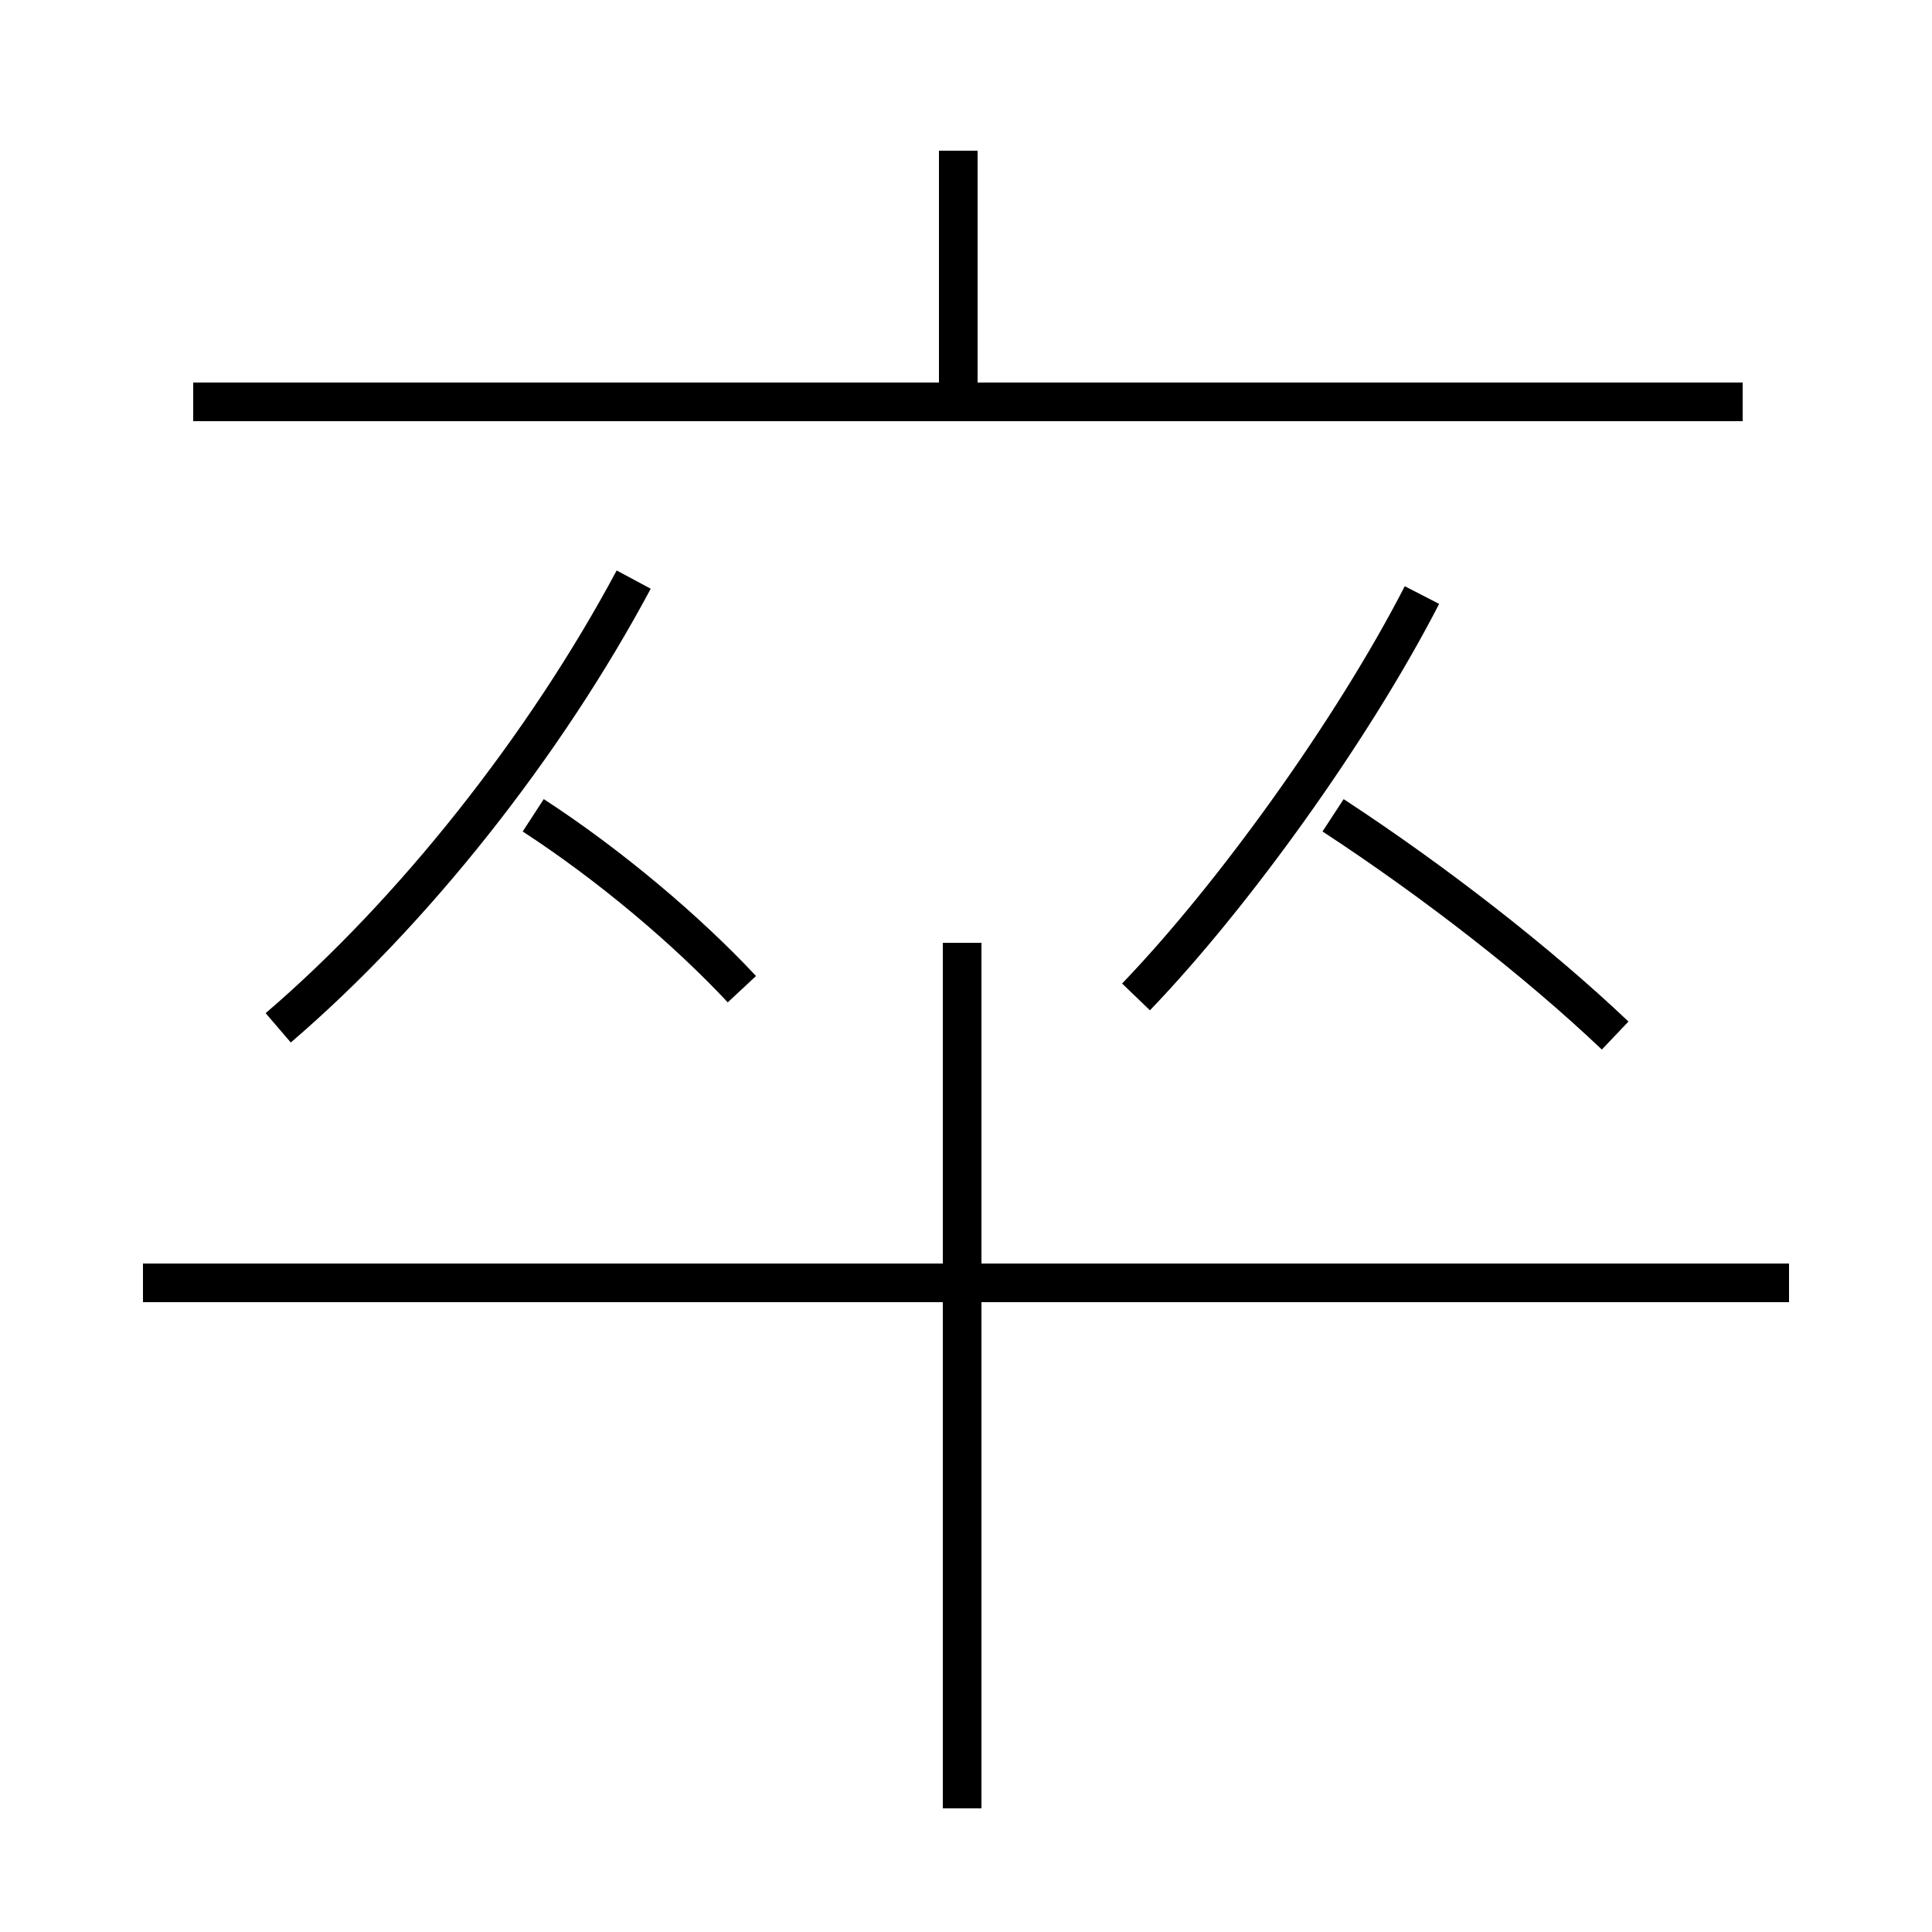<?xml version='1.0' encoding='utf8'?>
<svg viewBox="0.0 -6.0 50.0 50.0" version="1.1" xmlns="http://www.w3.org/2000/svg">
<rect x="0.0" y="-6.0" width="50.0" height="50.0" fill="#808080" stroke="none"/>
<rect x="-1000" y="-1000" width="2000" height="2000" stroke="white" fill="white"/>
<g style="fill:white;stroke:#000000;  stroke-width:1">
<path d="M 7.2 -17.4 C 10.7 -20.4 14.1 -24.7 16.4 -29.0 M 24.9 2.8 L 24.9 -19.6 M 46.3 -10.8 L 3.7 -10.8 M 19.2 -18.4 C 17.8 -19.9 15.8 -21.6 13.8 -22.9 M 29.4 -18.2 C 31.9 -20.8 35.0 -25.1 36.8 -28.6 M 41.8 -17.2 C 39.8 -19.1 37.1 -21.2 34.5 -22.9 M 45.1 -33.6 L 5.0 -33.6 M 24.8 -33.7 L 24.8 -40.1" transform="translate(0.0 38.0)" />
</g>
</svg>